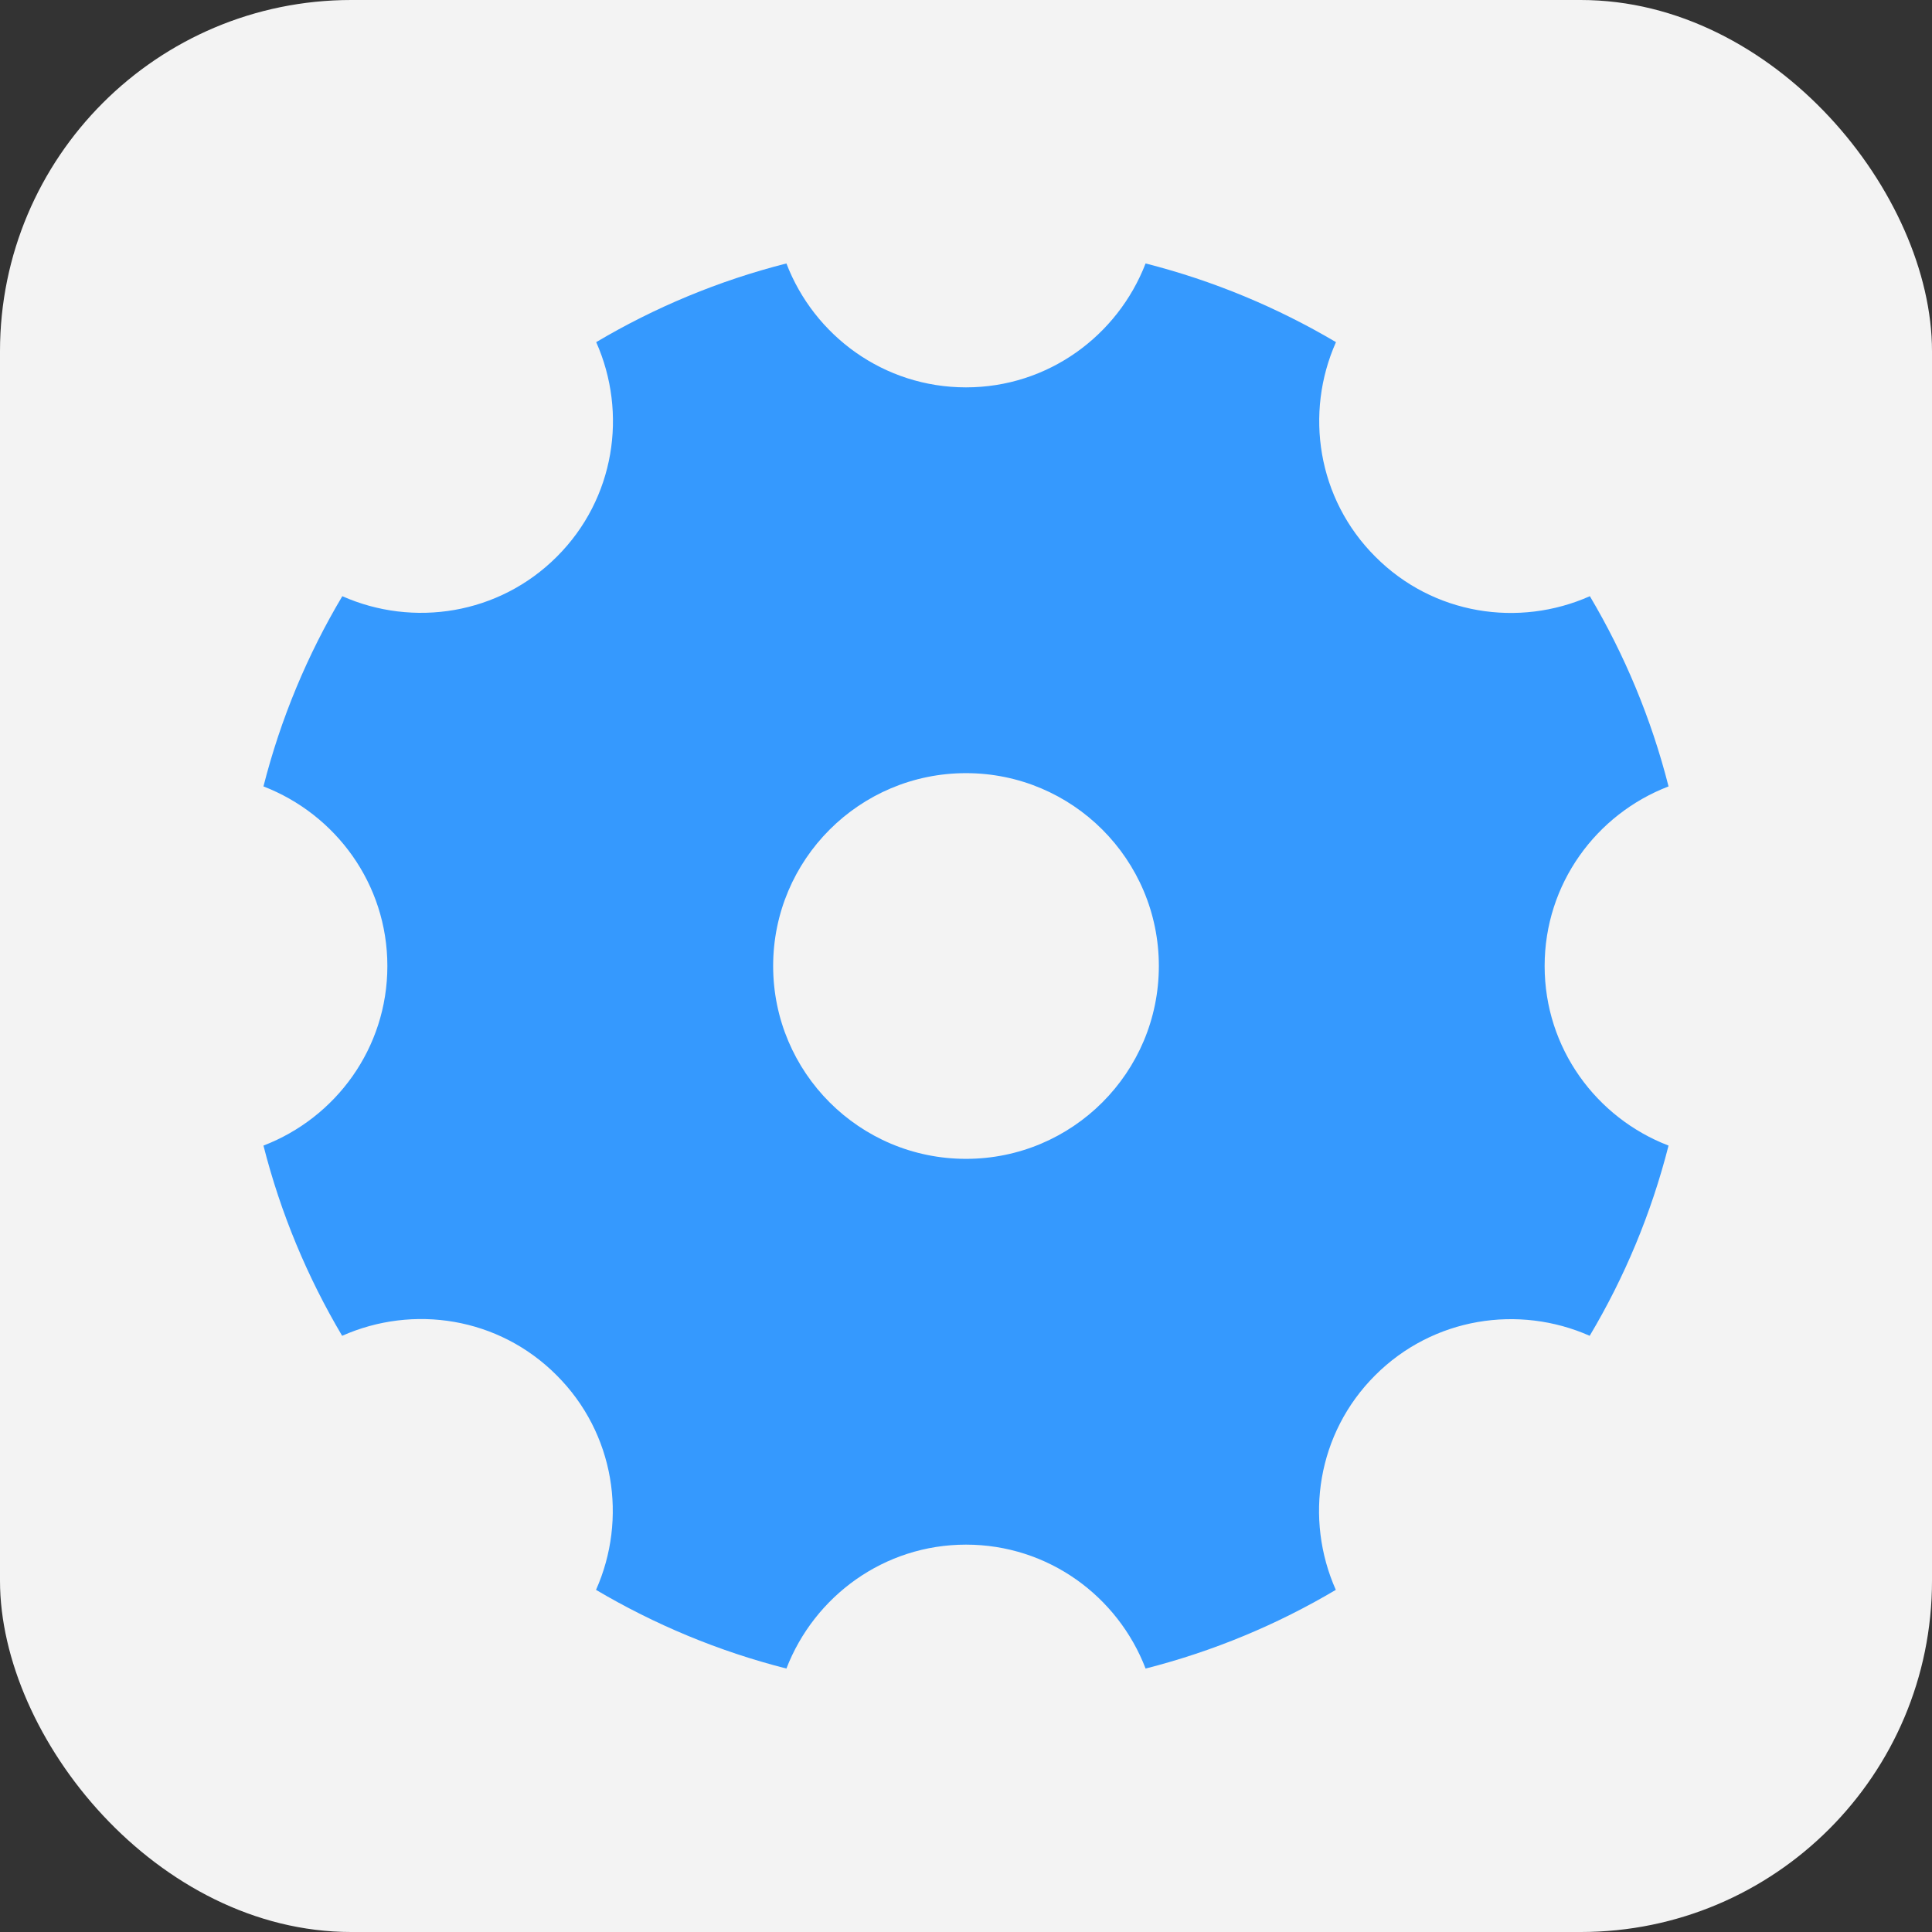 <?xml version="1.0" encoding="UTF-8"?>
<svg width="22px" height="22px" viewBox="0 0 22 22" version="1.1" xmlns="http://www.w3.org/2000/svg" xmlns:xlink="http://www.w3.org/1999/xlink">
    <rect x="0" y="0" width="22" height="22" fill="#333333" stroke="none"/>
    <title>设 置备份</title>
    <g id="健康管理系用1.9.0" stroke="none" stroke-width="1" fill="none" fill-rule="evenodd">
        <g id="工作流" transform="translate(-771, -568)">
            <g id="设-置备份" transform="translate(771, 568)">
                <rect id="矩形" fill="#F3F3F3" x="0" y="0" width="22" height="22" rx="4"></rect>
                <path d="M17.589,11 C17.589,10.064 18.177,9.271 19,8.955 C18.804,8.184 18.5,7.457 18.104,6.789 C17.296,7.148 16.321,7.002 15.661,6.339 C15,5.679 14.854,4.702 15.213,3.896 C14.543,3.5 13.816,3.196 13.045,3 C12.727,3.823 11.934,4.411 11,4.411 C10.064,4.411 9.271,3.823 8.955,3 C8.184,3.196 7.457,3.5 6.789,3.896 C7.148,4.704 7.002,5.679 6.341,6.339 C5.68,7 4.704,7.146 3.898,6.789 C3.5,7.457 3.196,8.184 3,8.955 C3.823,9.273 4.411,10.066 4.411,11 C4.411,11.936 3.823,12.729 3,13.045 C3.196,13.816 3.5,14.543 3.896,15.211 C4.704,14.852 5.679,14.998 6.339,15.661 C7,16.321 7.146,17.298 6.787,18.104 C7.457,18.5 8.184,18.804 8.955,19 C9.273,18.177 10.066,17.589 11,17.589 C11.936,17.589 12.729,18.177 13.045,19 C13.816,18.804 14.543,18.5 15.211,18.104 C14.852,17.296 14.998,16.321 15.659,15.661 C16.32,15 17.296,14.854 18.102,15.211 C18.5,14.543 18.804,13.816 19,13.045 C18.177,12.729 17.589,11.936 17.589,11 Z M11,13.196 C9.787,13.196 8.804,12.213 8.804,11 C8.804,9.787 9.787,8.804 11,8.804 C12.213,8.804 13.196,9.787 13.196,11 C13.196,12.213 12.213,13.196 11,13.196 Z" id="形状" fill="#3599FE" fill-rule="nonzero"></path>
            </g>
        </g>
    </g>
</svg>